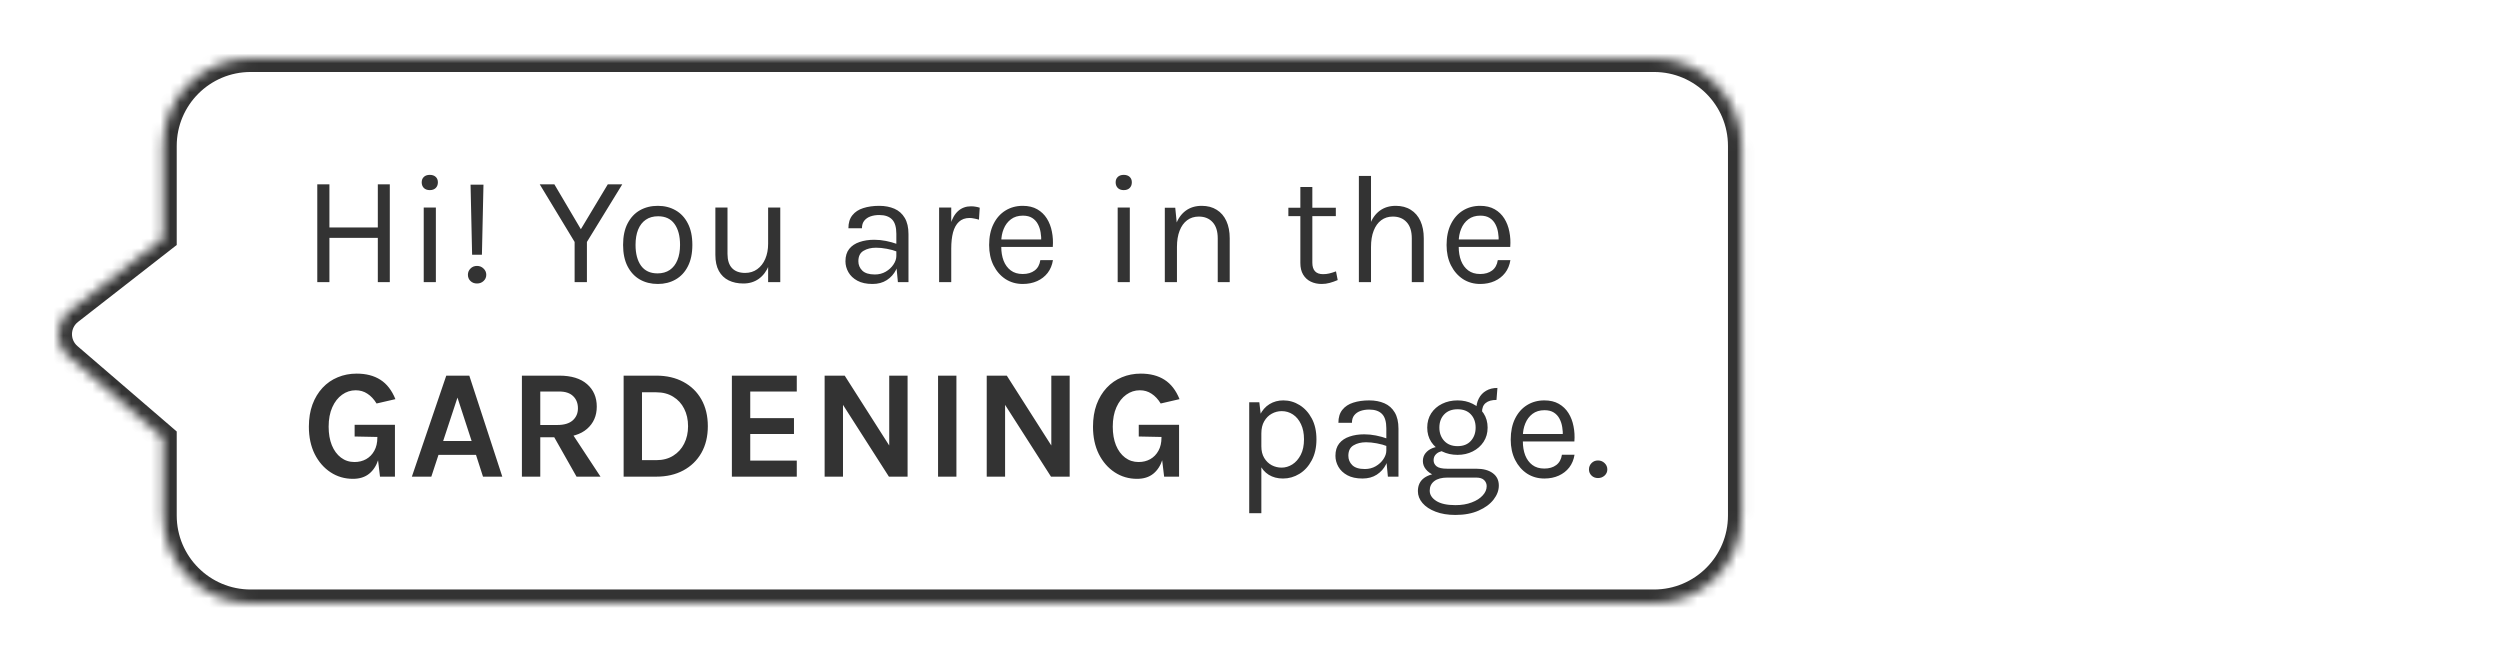 <svg width="257" height="68" viewBox="0 0 257 68" fill="none" xmlns="http://www.w3.org/2000/svg">
<path d="M7.043 32.633L16.767 41V49C16.767 53.971 20.797 58 25.767 58L247.035 58C252.005 58 256.035 53.971 256.035 49V11C256.035 6.029 252.005 2 247.035 2L25.767 2C20.797 2 16.767 6.029 16.767 11V20.5L7.156 27.993C5.662 29.157 5.608 31.398 7.043 32.633Z" fill="white"/>
<g filter="url(#filter0_d_7075_5679)">
<mask id="path-2-inside-1_7075_5679" fill="white">
<path d="M7.043 32.633L16.767 41V49C16.767 53.971 20.797 58 25.767 58L170.035 58C175.005 58 179.035 53.971 179.035 49V11C179.035 6.029 175.005 2 170.035 2L25.767 2C20.797 2 16.767 6.029 16.767 11V20.5L7.156 27.993C5.662 29.157 5.608 31.398 7.043 32.633Z"/>
</mask>
<path d="M7.043 32.633L16.767 41V49C16.767 53.971 20.797 58 25.767 58L170.035 58C175.005 58 179.035 53.971 179.035 49V11C179.035 6.029 175.005 2 170.035 2L25.767 2C20.797 2 16.767 6.029 16.767 11V20.5L7.156 27.993C5.662 29.157 5.608 31.398 7.043 32.633Z" fill="white"/>
<path d="M16.767 41H18.167V40.358L17.68 39.939L16.767 41ZM7.043 32.633L6.13 33.694L6.13 33.694L7.043 32.633ZM7.156 27.993L8.016 29.097L8.016 29.097L7.156 27.993ZM16.767 20.5L17.628 21.604L18.167 21.184V20.5H16.767ZM25.767 2L25.767 0.6H25.767V2ZM170.035 2L170.035 3.4H170.035V2ZM17.68 39.939L7.956 31.572L6.13 33.694L15.854 42.061L17.68 39.939ZM8.016 29.097L17.628 21.604L15.907 19.396L6.295 26.889L8.016 29.097ZM7.956 31.572C7.191 30.913 7.22 29.718 8.016 29.097L6.295 26.889C4.104 28.597 4.024 31.883 6.13 33.694L7.956 31.572ZM25.767 3.4L170.035 3.4L170.035 0.6L25.767 0.6L25.767 3.4ZM177.635 11V49H180.435V11H177.635ZM170.035 56.6L25.767 56.6V59.4L170.035 59.4V56.6ZM18.167 20.5V11H15.367V20.5H18.167ZM18.167 49V41H15.367V49H18.167ZM25.767 56.6C21.57 56.6 18.167 53.197 18.167 49H15.367C15.367 54.744 20.024 59.4 25.767 59.4V56.6ZM177.635 49C177.635 53.197 174.232 56.6 170.035 56.6V59.4C175.778 59.4 180.435 54.744 180.435 49H177.635ZM170.035 3.4C174.232 3.4 177.635 6.803 177.635 11H180.435C180.435 5.256 175.778 0.6 170.035 0.6V3.4ZM25.767 0.6C20.024 0.6 15.367 5.256 15.367 11H18.167C18.167 6.803 21.57 3.4 25.767 3.4V0.6Z" fill="#333333" mask="url(#path-2-inside-1_7075_5679)"/>
</g>
<g filter="url(#filter1_d_7075_5679)">
<path d="M32.616 14.952H33.864V19.384H38.84V14.952H40.072V25H38.84V20.456H33.864V25H32.616V14.952ZM44.183 15.544C43.927 15.544 43.724 15.472 43.575 15.328C43.426 15.179 43.351 14.984 43.351 14.744C43.351 14.509 43.426 14.323 43.575 14.184C43.724 14.045 43.927 13.976 44.183 13.976C44.439 13.976 44.642 14.045 44.791 14.184C44.941 14.323 45.015 14.509 45.015 14.744C45.015 14.984 44.941 15.179 44.791 15.328C44.642 15.472 44.439 15.544 44.183 15.544ZM43.559 25V17.336H44.807V25H43.559ZM48.533 22.184L48.373 14.984H49.701L49.541 22.184H48.533ZM49.037 25.144C48.765 25.144 48.541 25.059 48.365 24.888C48.189 24.717 48.101 24.504 48.101 24.248C48.101 23.997 48.189 23.784 48.365 23.608C48.541 23.427 48.765 23.336 49.037 23.336C49.303 23.336 49.527 23.427 49.709 23.608C49.895 23.784 49.989 23.997 49.989 24.248C49.989 24.504 49.895 24.717 49.709 24.888C49.527 25.059 49.303 25.144 49.037 25.144ZM55.487 14.952H56.991L59.871 19.832H59.551L62.479 14.952H63.967L60.335 20.872V25H59.071V20.872L55.487 14.952ZM67.621 25.192C66.933 25.192 66.32 25.04 65.781 24.736C65.248 24.432 64.827 23.981 64.517 23.384C64.208 22.787 64.053 22.051 64.053 21.176C64.053 20.296 64.208 19.56 64.517 18.968C64.827 18.371 65.248 17.92 65.781 17.616C66.32 17.312 66.933 17.16 67.621 17.16C68.304 17.16 68.912 17.312 69.445 17.616C69.984 17.92 70.406 18.371 70.71 18.968C71.019 19.56 71.174 20.296 71.174 21.176C71.174 22.051 71.019 22.787 70.71 23.384C70.406 23.981 69.984 24.432 69.445 24.736C68.912 25.04 68.304 25.192 67.621 25.192ZM67.59 24.104C68.085 24.104 68.507 23.987 68.853 23.752C69.2 23.512 69.462 23.173 69.638 22.736C69.819 22.299 69.909 21.779 69.909 21.176C69.909 20.264 69.72 19.547 69.341 19.024C68.963 18.496 68.4 18.232 67.653 18.232C67.152 18.232 66.728 18.352 66.382 18.592C66.04 18.827 65.779 19.165 65.597 19.608C65.421 20.045 65.334 20.568 65.334 21.176C65.334 22.077 65.523 22.792 65.901 23.32C66.285 23.843 66.848 24.104 67.59 24.104ZM78.963 17.336H80.212V25H78.963V17.336ZM73.54 17.336H74.787V22.104C74.787 22.744 74.942 23.229 75.251 23.56C75.566 23.891 76.014 24.056 76.596 24.056C77.076 24.056 77.492 23.928 77.844 23.672C78.201 23.416 78.475 23.064 78.668 22.616C78.865 22.163 78.963 21.645 78.963 21.064H79.427C79.427 21.923 79.302 22.656 79.052 23.264C78.806 23.872 78.457 24.339 78.004 24.664C77.555 24.984 77.028 25.144 76.419 25.144C75.844 25.144 75.34 25.037 74.907 24.824C74.475 24.611 74.139 24.288 73.9 23.856C73.659 23.419 73.54 22.867 73.54 22.2V17.336ZM92.304 25L92.144 23.32V20.04C92.144 19.352 91.997 18.859 91.704 18.56C91.41 18.256 90.971 18.104 90.384 18.104C90.053 18.104 89.752 18.152 89.48 18.248C89.213 18.344 89 18.493 88.84 18.696C88.685 18.893 88.608 19.149 88.608 19.464H87.216C87.216 18.909 87.352 18.464 87.624 18.128C87.896 17.787 88.269 17.541 88.744 17.392C89.224 17.237 89.77 17.16 90.384 17.16C90.971 17.16 91.49 17.259 91.944 17.456C92.397 17.653 92.752 17.968 93.008 18.4C93.264 18.827 93.392 19.384 93.392 20.072V25H92.304ZM89.696 25.192C89.067 25.192 88.546 25.08 88.136 24.856C87.725 24.632 87.418 24.341 87.216 23.984C87.013 23.627 86.912 23.251 86.912 22.856C86.912 22.339 87.04 21.917 87.296 21.592C87.557 21.267 87.912 21.029 88.36 20.88C88.808 20.725 89.312 20.648 89.872 20.648C90.272 20.648 90.672 20.688 91.072 20.768C91.477 20.848 91.872 20.957 92.256 21.096V21.88C91.936 21.752 91.573 21.651 91.168 21.576C90.768 21.501 90.4 21.464 90.064 21.464C89.552 21.464 89.12 21.571 88.768 21.784C88.416 21.992 88.24 22.349 88.24 22.856C88.24 23.229 88.373 23.549 88.64 23.816C88.912 24.083 89.344 24.216 89.936 24.216C90.352 24.216 90.725 24.12 91.056 23.928C91.392 23.731 91.656 23.485 91.848 23.192C92.045 22.899 92.144 22.605 92.144 22.312H92.448C92.448 22.824 92.336 23.299 92.112 23.736C91.893 24.173 91.579 24.525 91.168 24.792C90.757 25.059 90.266 25.192 89.696 25.192ZM96.54 25V17.336H97.788V25H96.54ZM97.404 21.544C97.404 20.573 97.498 19.768 97.684 19.128C97.871 18.483 98.143 18.003 98.5 17.688C98.863 17.368 99.303 17.208 99.82 17.208C99.991 17.208 100.146 17.221 100.284 17.248C100.428 17.269 100.572 17.304 100.716 17.352L100.636 18.584C100.487 18.536 100.324 18.496 100.148 18.464C99.972 18.427 99.815 18.408 99.676 18.408C99.223 18.408 98.858 18.539 98.58 18.8C98.303 19.056 98.1 19.419 97.972 19.888C97.85 20.357 97.788 20.909 97.788 21.544H97.404ZM105.138 25.192C104.476 25.192 103.884 25.024 103.362 24.688C102.844 24.347 102.434 23.875 102.13 23.272C101.831 22.669 101.682 21.976 101.682 21.192C101.682 20.355 101.831 19.635 102.13 19.032C102.428 18.429 102.836 17.968 103.354 17.648C103.876 17.323 104.471 17.16 105.138 17.16C105.719 17.16 106.215 17.277 106.626 17.512C107.036 17.747 107.367 18.064 107.618 18.464C107.868 18.864 108.042 19.317 108.138 19.824C108.239 20.325 108.268 20.845 108.226 21.384H102.69V20.616H107.402L107.034 20.856C107.05 20.541 107.031 20.227 106.978 19.912C106.93 19.597 106.836 19.309 106.698 19.048C106.559 18.781 106.364 18.568 106.114 18.408C105.863 18.248 105.543 18.168 105.154 18.168C104.663 18.168 104.252 18.293 103.922 18.544C103.591 18.795 103.343 19.125 103.178 19.536C103.012 19.941 102.93 20.381 102.93 20.856V21.368C102.93 21.901 103.01 22.379 103.17 22.8C103.335 23.221 103.58 23.555 103.906 23.8C104.231 24.045 104.642 24.168 105.138 24.168C105.634 24.168 106.042 24.048 106.362 23.808C106.682 23.568 106.876 23.213 106.946 22.744H108.242C108.162 23.251 107.98 23.688 107.698 24.056C107.415 24.419 107.055 24.699 106.618 24.896C106.18 25.093 105.687 25.192 105.138 25.192ZM115.521 15.544C115.265 15.544 115.063 15.472 114.913 15.328C114.764 15.179 114.689 14.984 114.689 14.744C114.689 14.509 114.764 14.323 114.913 14.184C115.063 14.045 115.265 13.976 115.521 13.976C115.777 13.976 115.98 14.045 116.129 14.184C116.279 14.323 116.353 14.509 116.353 14.744C116.353 14.984 116.279 15.179 116.129 15.328C115.98 15.472 115.777 15.544 115.521 15.544ZM114.897 25V17.336H116.145V25H114.897ZM125.183 25V20.504C125.183 19.773 125.007 19.219 124.655 18.84C124.308 18.456 123.834 18.264 123.231 18.264C122.772 18.264 122.375 18.389 122.039 18.64C121.703 18.891 121.444 19.251 121.263 19.72C121.082 20.184 120.991 20.739 120.991 21.384H120.511C120.511 20.493 120.628 19.733 120.863 19.104C121.098 18.475 121.439 17.995 121.887 17.664C122.34 17.328 122.89 17.16 123.535 17.16C124.138 17.16 124.652 17.296 125.079 17.568C125.511 17.835 125.842 18.219 126.071 18.72C126.3 19.221 126.415 19.816 126.415 20.504V25H125.183ZM119.743 25V17.352H120.815L120.991 19.112V25H119.743ZM135.868 25.192C135.452 25.192 135.079 25.112 134.748 24.952C134.417 24.792 134.156 24.552 133.964 24.232C133.772 23.912 133.676 23.512 133.676 23.032V15.224H134.908V23C134.908 23.789 135.276 24.184 136.012 24.184C136.231 24.184 136.441 24.16 136.644 24.112C136.852 24.064 137.084 23.992 137.34 23.896L137.516 24.792C137.244 24.909 136.972 25.005 136.7 25.08C136.433 25.155 136.156 25.192 135.868 25.192ZM132.444 18.216V17.352H137.324V18.216H132.444ZM145.132 25V20.504C145.132 19.773 144.956 19.219 144.604 18.84C144.257 18.456 143.782 18.264 143.18 18.264C142.721 18.264 142.324 18.389 141.988 18.64C141.652 18.891 141.393 19.251 141.212 19.72C141.03 20.184 140.94 20.739 140.94 21.384H140.46C140.46 20.493 140.577 19.733 140.812 19.104C141.046 18.475 141.388 17.995 141.836 17.664C142.289 17.328 142.838 17.16 143.484 17.16C144.086 17.16 144.601 17.296 145.028 17.568C145.46 17.835 145.79 18.219 146.02 18.72C146.249 19.221 146.364 19.816 146.364 20.504V25H145.132ZM139.692 25V14.088H140.94V25H139.692ZM152.164 25.192C151.503 25.192 150.911 25.024 150.388 24.688C149.871 24.347 149.46 23.875 149.156 23.272C148.857 22.669 148.708 21.976 148.708 21.192C148.708 20.355 148.857 19.635 149.156 19.032C149.455 18.429 149.863 17.968 150.38 17.648C150.903 17.323 151.497 17.16 152.164 17.16C152.745 17.16 153.241 17.277 153.652 17.512C154.063 17.747 154.393 18.064 154.644 18.464C154.895 18.864 155.068 19.317 155.164 19.824C155.265 20.325 155.295 20.845 155.252 21.384H149.716V20.616H154.428L154.06 20.856C154.076 20.541 154.057 20.227 154.004 19.912C153.956 19.597 153.863 19.309 153.724 19.048C153.585 18.781 153.391 18.568 153.14 18.408C152.889 18.248 152.569 18.168 152.18 18.168C151.689 18.168 151.279 18.293 150.948 18.544C150.617 18.795 150.369 19.125 150.204 19.536C150.039 19.941 149.956 20.381 149.956 20.856V21.368C149.956 21.901 150.036 22.379 150.196 22.8C150.361 23.221 150.607 23.555 150.932 23.8C151.257 24.045 151.668 24.168 152.164 24.168C152.66 24.168 153.068 24.048 153.388 23.808C153.708 23.568 153.903 23.213 153.972 22.744H155.268C155.188 23.251 155.007 23.688 154.724 24.056C154.441 24.419 154.081 24.699 153.644 24.896C153.207 25.093 152.713 25.192 152.164 25.192ZM36.28 45.224C35.432 45.224 34.667 45 33.984 44.552C33.301 44.104 32.757 43.48 32.352 42.68C31.952 41.875 31.752 40.936 31.752 39.864C31.752 39.016 31.875 38.256 32.12 37.584C32.371 36.912 32.717 36.339 33.16 35.864C33.603 35.389 34.123 35.029 34.72 34.784C35.317 34.533 35.965 34.408 36.664 34.408C37.635 34.408 38.448 34.619 39.104 35.04C39.765 35.461 40.28 36.125 40.648 37.032L38.712 37.48C38.44 37.037 38.125 36.701 37.768 36.472C37.416 36.237 37.016 36.12 36.568 36.12C36.056 36.12 35.589 36.272 35.168 36.576C34.747 36.875 34.411 37.304 34.16 37.864C33.909 38.424 33.784 39.091 33.784 39.864C33.784 40.589 33.893 41.224 34.112 41.768C34.336 42.312 34.648 42.736 35.048 43.04C35.448 43.344 35.912 43.496 36.44 43.496C36.888 43.496 37.288 43.397 37.64 43.2C37.997 42.997 38.277 42.709 38.48 42.336C38.688 41.963 38.792 41.512 38.792 40.984H39.208C39.208 41.848 39.104 42.597 38.896 43.232C38.693 43.867 38.376 44.357 37.944 44.704C37.512 45.051 36.957 45.224 36.28 45.224ZM39.064 45L38.792 42.712V40.92L36.456 40.872V39.672H40.6V45H39.064ZM42.34 45L45.876 34.616H48.244L51.636 45H49.652L48.932 42.76H45.076L44.34 45H42.34ZM45.556 41.336H48.484L47.028 36.872L45.556 41.336ZM53.652 45V34.616H57.492C58.734 34.616 59.686 34.907 60.348 35.488C61.014 36.069 61.348 36.84 61.348 37.8C61.348 38.744 61.014 39.507 60.348 40.088C59.686 40.664 58.734 40.952 57.492 40.952H55.54V45H53.652ZM59.268 45L56.516 40.136H58.532L61.732 45H59.268ZM55.54 39.688H57.3C57.993 39.688 58.518 39.531 58.876 39.216C59.233 38.896 59.412 38.483 59.412 37.976C59.412 37.459 59.249 37.043 58.924 36.728C58.598 36.408 58.121 36.248 57.492 36.248H55.54V39.688ZM64.109 34.616H67.469C68.525 34.616 69.45 34.829 70.245 35.256C71.039 35.677 71.658 36.277 72.101 37.056C72.543 37.835 72.765 38.755 72.765 39.816C72.765 40.867 72.543 41.781 72.101 42.56C71.658 43.333 71.039 43.933 70.245 44.36C69.45 44.787 68.525 45 67.469 45H64.109V34.616ZM65.997 36.328V43.304H67.469C68.141 43.304 68.719 43.152 69.205 42.848C69.695 42.544 70.071 42.131 70.333 41.608C70.599 41.08 70.733 40.483 70.733 39.816C70.733 39.139 70.599 38.539 70.333 38.016C70.071 37.493 69.695 37.083 69.205 36.784C68.719 36.48 68.141 36.328 67.469 36.328H65.997ZM75.237 45V34.616H81.909V36.248H77.125V38.984H81.621V40.616H77.125V43.352H81.909V45H75.237ZM84.772 34.616H86.836L91.556 42.024H91.412V34.616H93.3V45H91.38L86.356 37.144H86.66V45H84.772V34.616ZM96.432 45V34.616H98.32V45H96.432ZM101.435 34.616H103.499L108.219 42.024H108.075V34.616H109.963V45H108.043L103.019 37.144H103.323V45H101.435V34.616ZM116.888 45.224C116.04 45.224 115.275 45 114.592 44.552C113.909 44.104 113.365 43.48 112.96 42.68C112.56 41.875 112.36 40.936 112.36 39.864C112.36 39.016 112.483 38.256 112.728 37.584C112.979 36.912 113.325 36.339 113.768 35.864C114.211 35.389 114.731 35.029 115.328 34.784C115.925 34.533 116.573 34.408 117.272 34.408C118.243 34.408 119.056 34.619 119.712 35.04C120.373 35.461 120.888 36.125 121.256 37.032L119.32 37.48C119.048 37.037 118.733 36.701 118.376 36.472C118.024 36.237 117.624 36.12 117.176 36.12C116.664 36.12 116.197 36.272 115.776 36.576C115.355 36.875 115.019 37.304 114.768 37.864C114.517 38.424 114.392 39.091 114.392 39.864C114.392 40.589 114.501 41.224 114.72 41.768C114.944 42.312 115.256 42.736 115.656 43.04C116.056 43.344 116.52 43.496 117.048 43.496C117.496 43.496 117.896 43.397 118.248 43.2C118.605 42.997 118.885 42.709 119.088 42.336C119.296 41.963 119.4 41.512 119.4 40.984H119.816C119.816 41.848 119.712 42.597 119.504 43.232C119.301 43.867 118.984 44.357 118.552 44.704C118.12 45.051 117.565 45.224 116.888 45.224ZM119.672 45L119.4 42.712V40.92L117.064 40.872V39.672H121.208V45H119.672ZM131.891 45.192C131.331 45.192 130.843 45.064 130.427 44.808C130.016 44.552 129.699 44.179 129.475 43.688C129.251 43.192 129.139 42.589 129.139 41.88H129.667C129.667 42.355 129.766 42.755 129.963 43.08C130.16 43.405 130.416 43.653 130.731 43.824C131.051 43.989 131.39 44.072 131.747 44.072C132.131 44.072 132.499 43.963 132.851 43.744C133.203 43.52 133.491 43.192 133.715 42.76C133.939 42.328 134.051 41.795 134.051 41.16C134.051 40.552 133.947 40.032 133.739 39.6C133.536 39.168 133.262 38.837 132.915 38.608C132.568 38.379 132.184 38.264 131.763 38.264C131.4 38.264 131.059 38.352 130.739 38.528C130.419 38.704 130.16 38.963 129.963 39.304C129.766 39.64 129.667 40.056 129.667 40.552H129.139C129.139 39.811 129.262 39.189 129.507 38.688C129.752 38.181 130.086 37.8 130.507 37.544C130.928 37.288 131.4 37.16 131.923 37.16C132.52 37.16 133.078 37.32 133.595 37.64C134.112 37.96 134.531 38.419 134.851 39.016C135.171 39.613 135.331 40.328 135.331 41.16C135.331 42.003 135.168 42.725 134.843 43.328C134.523 43.931 134.102 44.392 133.579 44.712C133.056 45.032 132.494 45.192 131.891 45.192ZM128.419 48.76V37.352H129.459L129.667 39.144V48.76H128.419ZM142.675 45L142.515 43.32V40.04C142.515 39.352 142.368 38.859 142.075 38.56C141.781 38.256 141.341 38.104 140.755 38.104C140.424 38.104 140.123 38.152 139.851 38.248C139.584 38.344 139.371 38.493 139.211 38.696C139.056 38.893 138.979 39.149 138.979 39.464H137.587C137.587 38.909 137.723 38.464 137.995 38.128C138.267 37.787 138.64 37.541 139.115 37.392C139.595 37.237 140.141 37.16 140.755 37.16C141.341 37.16 141.861 37.259 142.315 37.456C142.768 37.653 143.123 37.968 143.379 38.4C143.635 38.827 143.763 39.384 143.763 40.072V45H142.675ZM140.067 45.192C139.437 45.192 138.917 45.08 138.507 44.856C138.096 44.632 137.789 44.341 137.587 43.984C137.384 43.627 137.283 43.251 137.283 42.856C137.283 42.339 137.411 41.917 137.667 41.592C137.928 41.267 138.283 41.029 138.731 40.88C139.179 40.725 139.683 40.648 140.243 40.648C140.643 40.648 141.043 40.688 141.443 40.768C141.848 40.848 142.243 40.957 142.627 41.096V41.88C142.307 41.752 141.944 41.651 141.539 41.576C141.139 41.501 140.771 41.464 140.435 41.464C139.923 41.464 139.491 41.571 139.139 41.784C138.787 41.992 138.611 42.349 138.611 42.856C138.611 43.229 138.744 43.549 139.011 43.816C139.283 44.083 139.715 44.216 140.307 44.216C140.723 44.216 141.096 44.12 141.427 43.928C141.763 43.731 142.027 43.485 142.219 43.192C142.416 42.899 142.515 42.605 142.515 42.312H142.819C142.819 42.824 142.707 43.299 142.483 43.736C142.264 44.173 141.949 44.525 141.539 44.792C141.128 45.059 140.637 45.192 140.067 45.192ZM149.615 48.936C148.831 48.936 148.151 48.824 147.575 48.6C146.999 48.381 146.551 48.085 146.231 47.712C145.916 47.344 145.759 46.936 145.759 46.488C145.759 45.896 145.975 45.443 146.407 45.128C146.844 44.819 147.407 44.664 148.095 44.664L148.783 45.096C148.207 45.096 147.762 45.216 147.447 45.456C147.132 45.696 146.975 46.024 146.975 46.44C146.975 46.856 147.199 47.208 147.647 47.496C148.095 47.784 148.751 47.928 149.615 47.928C150.255 47.928 150.815 47.835 151.295 47.648C151.78 47.467 152.156 47.227 152.423 46.928C152.695 46.635 152.831 46.317 152.831 45.976C152.831 45.736 152.743 45.528 152.567 45.352C152.391 45.181 152.122 45.096 151.759 45.096H148.783C148.266 45.096 147.818 45.019 147.439 44.864C147.066 44.704 146.778 44.496 146.575 44.24C146.372 43.984 146.271 43.704 146.271 43.4C146.271 43.08 146.362 42.808 146.543 42.584C146.724 42.36 146.959 42.189 147.247 42.072C147.54 41.955 147.855 41.896 148.191 41.896L148.431 42.36C148.271 42.36 148.108 42.397 147.943 42.472C147.783 42.541 147.647 42.648 147.535 42.792C147.428 42.931 147.375 43.107 147.375 43.32C147.375 43.565 147.476 43.771 147.679 43.936C147.882 44.101 148.25 44.184 148.783 44.184H151.759C152.479 44.184 153.044 44.336 153.455 44.64C153.871 44.944 154.079 45.368 154.079 45.912C154.079 46.413 153.9 46.893 153.543 47.352C153.186 47.816 152.674 48.195 152.007 48.488C151.34 48.787 150.543 48.936 149.615 48.936ZM149.839 42.76C149.252 42.76 148.722 42.643 148.247 42.408C147.778 42.173 147.404 41.845 147.127 41.424C146.855 41.003 146.719 40.515 146.719 39.96C146.719 39.4 146.855 38.909 147.127 38.488C147.404 38.067 147.778 37.741 148.247 37.512C148.722 37.277 149.252 37.16 149.839 37.16C150.41 37.16 150.927 37.277 151.391 37.512C151.86 37.741 152.234 38.067 152.511 38.488C152.788 38.909 152.927 39.4 152.927 39.96C152.927 40.515 152.788 41.003 152.511 41.424C152.234 41.845 151.86 42.173 151.391 42.408C150.927 42.643 150.41 42.76 149.839 42.76ZM149.839 41.864C150.426 41.864 150.882 41.683 151.207 41.32C151.532 40.957 151.695 40.504 151.695 39.96C151.695 39.4 151.532 38.947 151.207 38.6C150.882 38.248 150.426 38.072 149.839 38.072C149.258 38.072 148.799 38.248 148.463 38.6C148.132 38.947 147.967 39.4 147.967 39.96C147.967 40.504 148.132 40.957 148.463 41.32C148.799 41.683 149.258 41.864 149.839 41.864ZM152.351 38.376L151.759 38.136C151.759 37.688 151.847 37.296 152.023 36.96C152.199 36.619 152.45 36.355 152.775 36.168C153.1 35.976 153.487 35.88 153.935 35.88L153.839 37.112C153.359 37.112 152.991 37.216 152.735 37.424C152.479 37.627 152.351 37.944 152.351 38.376ZM158.758 45.192C158.097 45.192 157.505 45.024 156.982 44.688C156.465 44.347 156.054 43.875 155.75 43.272C155.452 42.669 155.302 41.976 155.302 41.192C155.302 40.355 155.452 39.635 155.75 39.032C156.049 38.429 156.457 37.968 156.974 37.648C157.497 37.323 158.092 37.16 158.758 37.16C159.34 37.16 159.836 37.277 160.246 37.512C160.657 37.747 160.988 38.064 161.238 38.464C161.489 38.864 161.662 39.317 161.758 39.824C161.86 40.325 161.889 40.845 161.846 41.384H156.31V40.616H161.022L160.654 40.856C160.67 40.541 160.652 40.227 160.598 39.912C160.55 39.597 160.457 39.309 160.318 39.048C160.18 38.781 159.985 38.568 159.734 38.408C159.484 38.248 159.164 38.168 158.774 38.168C158.284 38.168 157.873 38.293 157.542 38.544C157.212 38.795 156.964 39.125 156.798 39.536C156.633 39.941 156.55 40.381 156.55 40.856V41.368C156.55 41.901 156.63 42.379 156.79 42.8C156.956 43.221 157.201 43.555 157.526 43.8C157.852 44.045 158.262 44.168 158.758 44.168C159.254 44.168 159.662 44.048 159.982 43.808C160.302 43.568 160.497 43.213 160.566 42.744H161.862C161.782 43.251 161.601 43.688 161.318 44.056C161.036 44.419 160.676 44.699 160.238 44.896C159.801 45.093 159.308 45.192 158.758 45.192ZM163.345 44.256C163.345 44.005 163.433 43.789 163.609 43.608C163.785 43.427 164.006 43.336 164.273 43.336C164.54 43.336 164.766 43.427 164.953 43.608C165.14 43.789 165.233 44.005 165.233 44.256C165.233 44.507 165.14 44.717 164.953 44.888C164.766 45.059 164.54 45.144 164.273 45.144C164.006 45.144 163.785 45.059 163.609 44.888C163.433 44.712 163.345 44.501 163.345 44.256Z" fill="#333333"/>
</g>
<defs>
<filter id="filter0_d_7075_5679" x="0" y="0" width="185.035" height="68" filterUnits="userSpaceOnUse" color-interpolation-filters="sRGB">
<feFlood flood-opacity="0" result="BackgroundImageFix"/>
<feColorMatrix in="SourceAlpha" type="matrix" values="0 0 0 0 0 0 0 0 0 0 0 0 0 0 0 0 0 0 127 0" result="hardAlpha"/>
<feOffset dy="4"/>
<feGaussianBlur stdDeviation="3"/>
<feComposite in2="hardAlpha" operator="out"/>
<feColorMatrix type="matrix" values="0 0 0 0 0 0 0 0 0 0 0 0 0 0 0 0 0 0 0.1 0"/>
<feBlend mode="normal" in2="BackgroundImageFix" result="effect1_dropShadow_7075_5679"/>
<feBlend mode="normal" in="SourceGraphic" in2="effect1_dropShadow_7075_5679" result="shape"/>
</filter>
<filter id="filter1_d_7075_5679" x="25.752" y="11.976" width="145.481" height="46.96" filterUnits="userSpaceOnUse" color-interpolation-filters="sRGB">
<feFlood flood-opacity="0" result="BackgroundImageFix"/>
<feColorMatrix in="SourceAlpha" type="matrix" values="0 0 0 0 0 0 0 0 0 0 0 0 0 0 0 0 0 0 127 0" result="hardAlpha"/>
<feOffset dy="4"/>
<feGaussianBlur stdDeviation="3"/>
<feComposite in2="hardAlpha" operator="out"/>
<feColorMatrix type="matrix" values="0 0 0 0 0 0 0 0 0 0 0 0 0 0 0 0 0 0 0.05 0"/>
<feBlend mode="normal" in2="BackgroundImageFix" result="effect1_dropShadow_7075_5679"/>
<feBlend mode="normal" in="SourceGraphic" in2="effect1_dropShadow_7075_5679" result="shape"/>
</filter>
</defs>
</svg>
